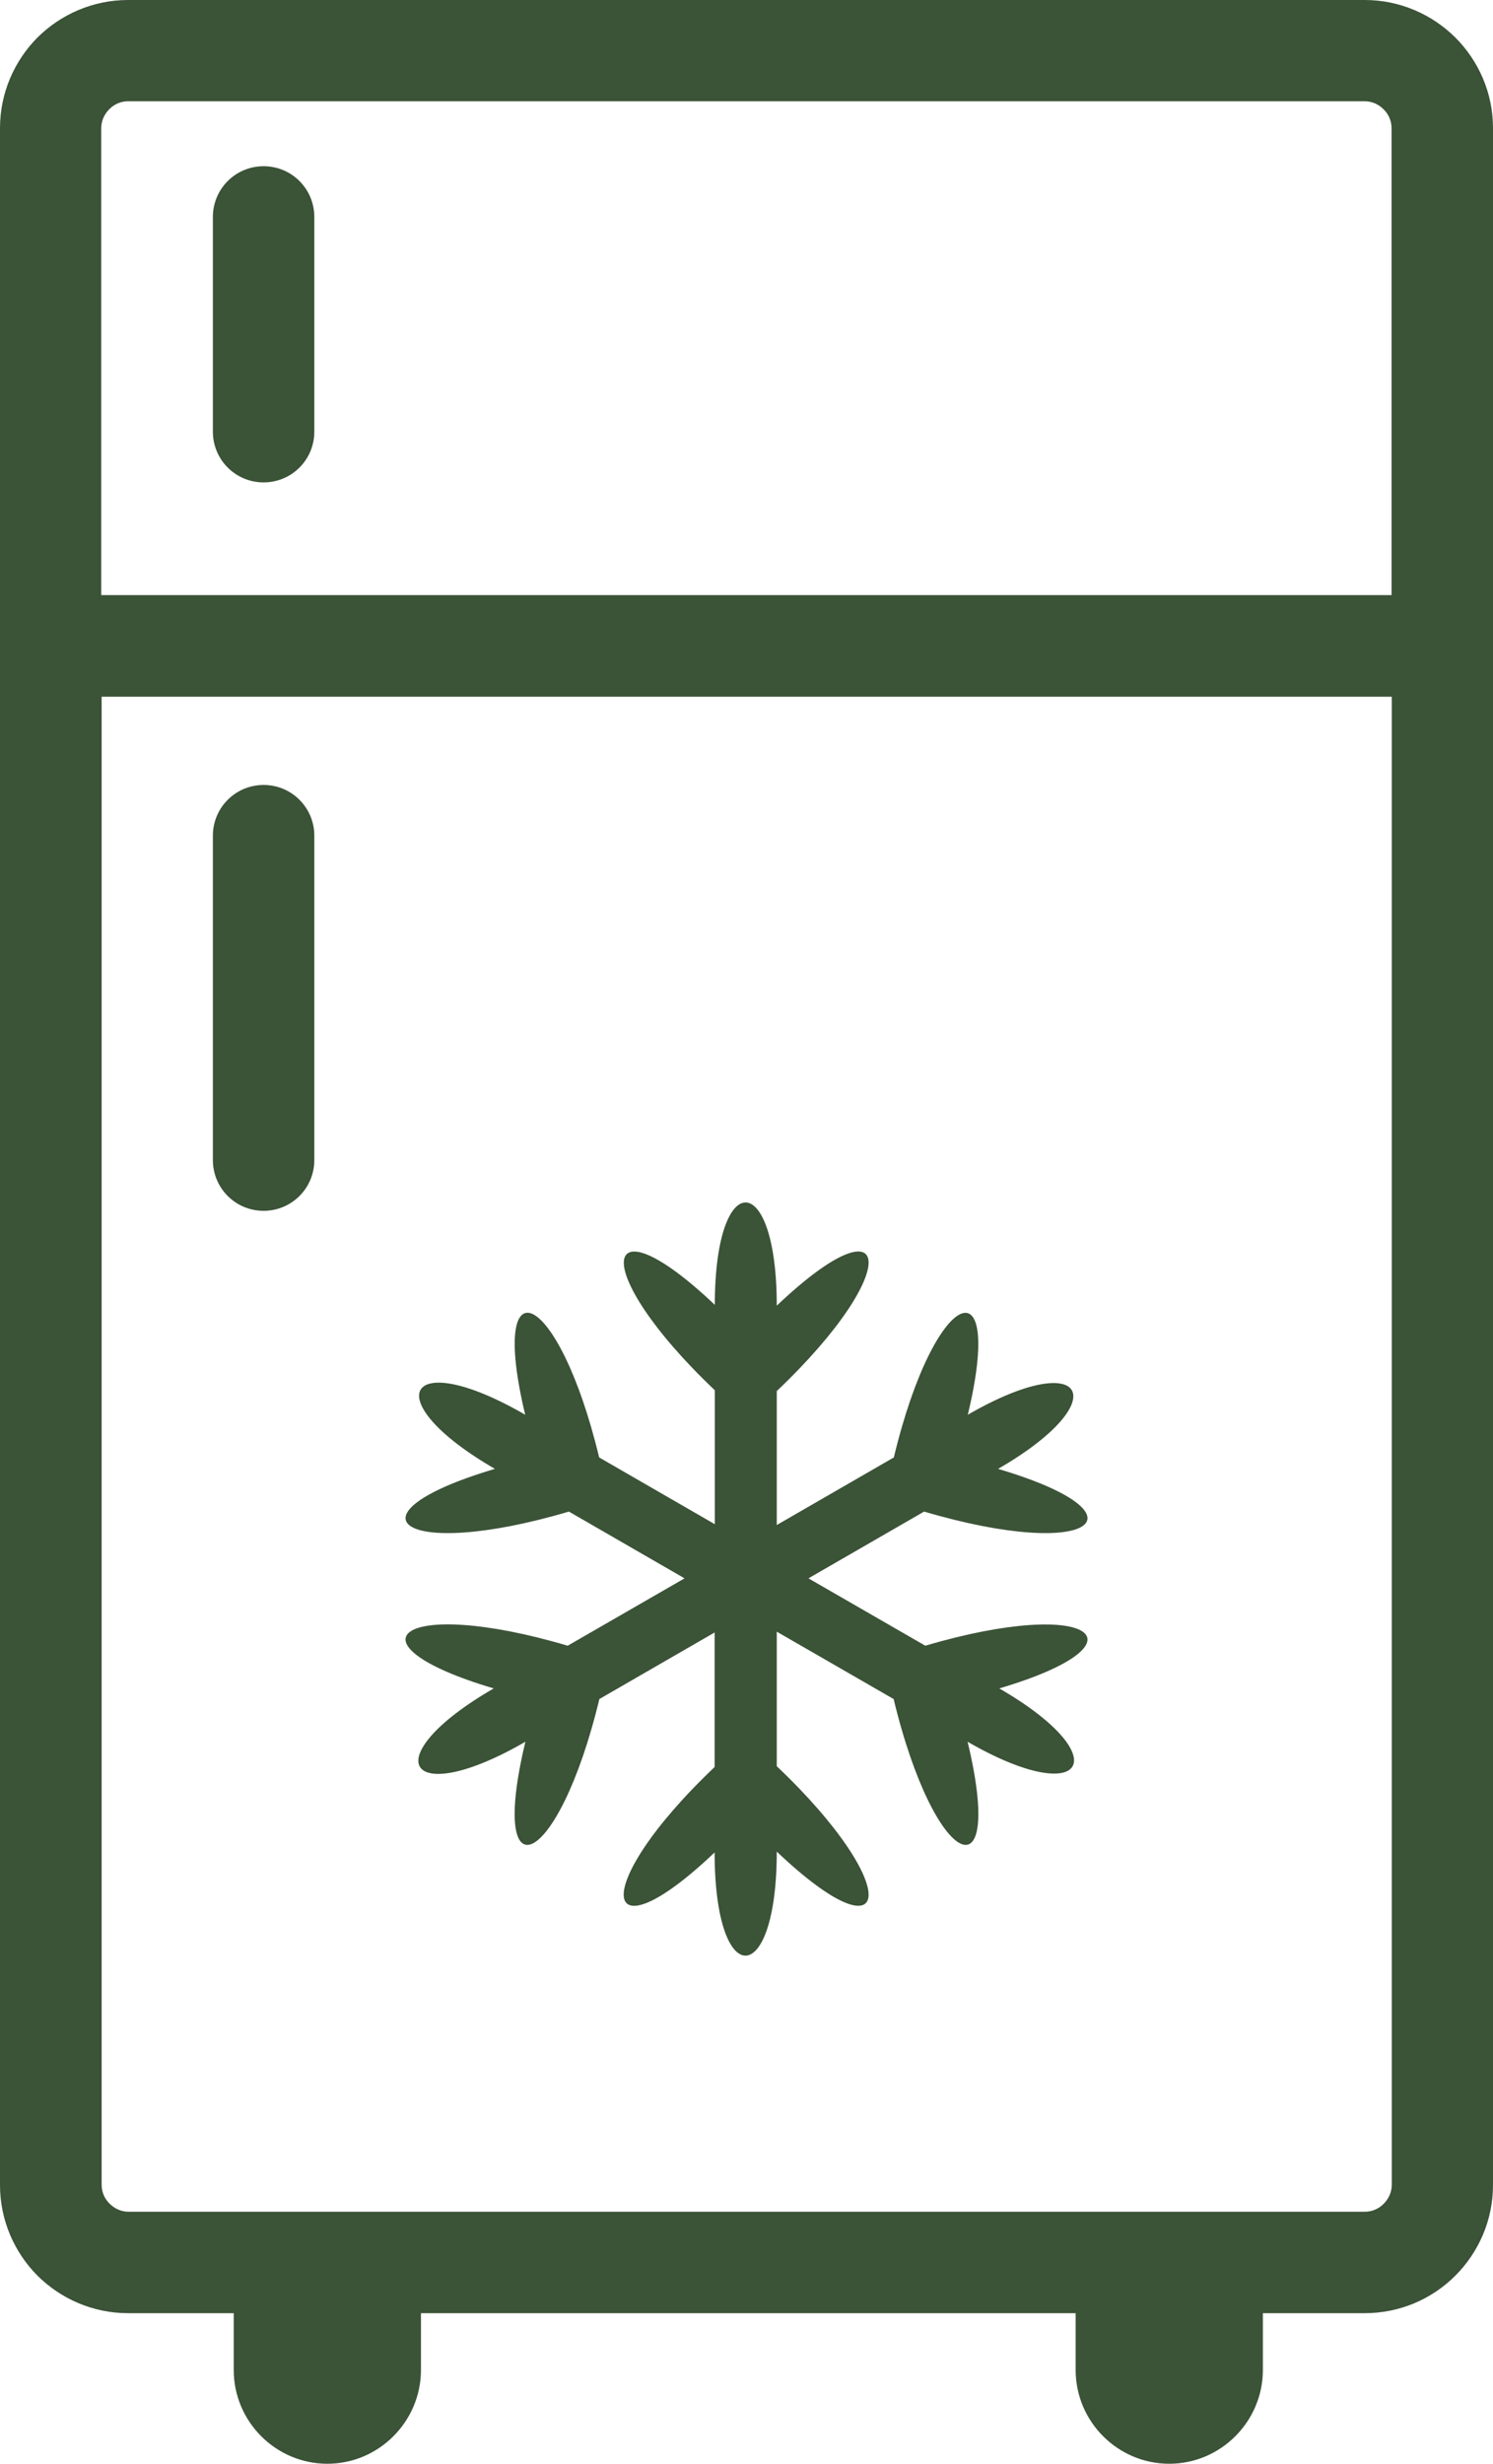 <?xml version="1.0" encoding="utf-8"?><svg version="1.1" id="Layer_1" xmlns="http://www.w3.org/2000/svg" xmlns:xlink="http://www.w3.org/1999/xlink" x="0px" y="0px" viewBox="0 0 74.48 122.88" style="fill:#3B5337;enable-background:new 0 0 74.48 122.88" xml:space="preserve"><g><path d="M6.39,0h61.69c1.76,0,3.36,0.72,4.52,1.87c1.16,1.16,1.88,2.76,1.88,4.52v25.83v76.76c0,1.76-0.72,3.36-1.88,4.52 c-1.16,1.16-2.76,1.87-4.52,1.87H63v2.83c0,2.57-2.1,4.68-4.67,4.68l0,0c-2.57,0-4.67-2.1-4.67-4.68v-2.83H21v2.83 c0,2.57-2.1,4.68-4.67,4.68l0,0c-2.57,0-4.67-2.1-4.67-4.68v-2.83H6.39c-1.76,0-3.36-0.72-4.52-1.87C0.72,112.34,0,110.74,0,108.98 V32.22V6.39c0-1.76,0.72-3.36,1.87-4.52C3.03,0.72,4.63,0,6.39,0L6.39,0L6.39,0z M38.75,65.12c5.83-5.53,6.38-1.8,0,4.26v6.68 l5.84-3.37c2.04-8.51,5.54-9.83,3.69-2.13c5.94-3.43,7.41-0.7,1.51,2.7c7.7,2.28,4.76,4.63-3.69,2.13l-5.77,3.33l5.83,3.36 c8.39-2.48,11.29-0.12,3.69,2.13c5.94,3.43,4.32,6.07-1.58,2.66c1.88,7.82-1.63,6.42-3.69-2.13l-5.83-3.36v6.71 c6.38,6.06,5.83,9.79,0,4.26c0,6.86-3.1,6.96-3.1,0.04c-5.74,5.46-6.35,1.77,0-4.26v-6.71l-5.75,3.32 c-2.06,8.55-5.57,9.95-3.69,2.13c-5.93,3.43-7.57,0.8-1.58-2.66c-7.59-2.25-4.71-4.62,3.69-2.13l5.83-3.36l-5.77-3.33 c-8.44,2.5-11.39,0.15-3.69-2.13c-5.94-3.43-4.47-6.16,1.51-2.7c-1.85-7.71,1.64-6.38,3.69,2.13l5.77,3.33v-6.68 c-6.35-6.03-5.75-9.71,0-4.26C35.66,58.22,38.75,58.31,38.75,65.12L38.75,65.12z M10.62,41.68c0-1.4,1.13-2.53,2.53-2.53 s2.53,1.13,2.53,2.53v16.18c0,1.4-1.13,2.53-2.53,2.53s-2.53-1.13-2.53-2.53V41.68L10.62,41.68L10.62,41.68z M10.62,10.82 c0-1.4,1.13-2.53,2.53-2.53s2.53,1.13,2.53,2.53v10.71c0,1.4-1.13,2.53-2.53,2.53s-2.53-1.13-2.53-2.53V10.82L10.62,10.82 L10.62,10.82z M5.07,29.68h64.35V6.39c0-0.36-0.15-0.7-0.4-0.94c-0.24-0.24-0.57-0.4-0.94-0.4H6.39c-0.36,0-0.7,0.15-0.94,0.4 c-0.24,0.24-0.4,0.57-0.4,0.94v23.29H5.07L5.07,29.68z M69.41,34.75H5.07v74.22c0,0.36,0.15,0.7,0.4,0.94 c0.24,0.24,0.57,0.4,0.94,0.4h61.68c0.36,0,0.7-0.15,0.94-0.4c0.24-0.24,0.4-0.57,0.4-0.94V34.75H69.41L69.41,34.75z"/></g></svg>